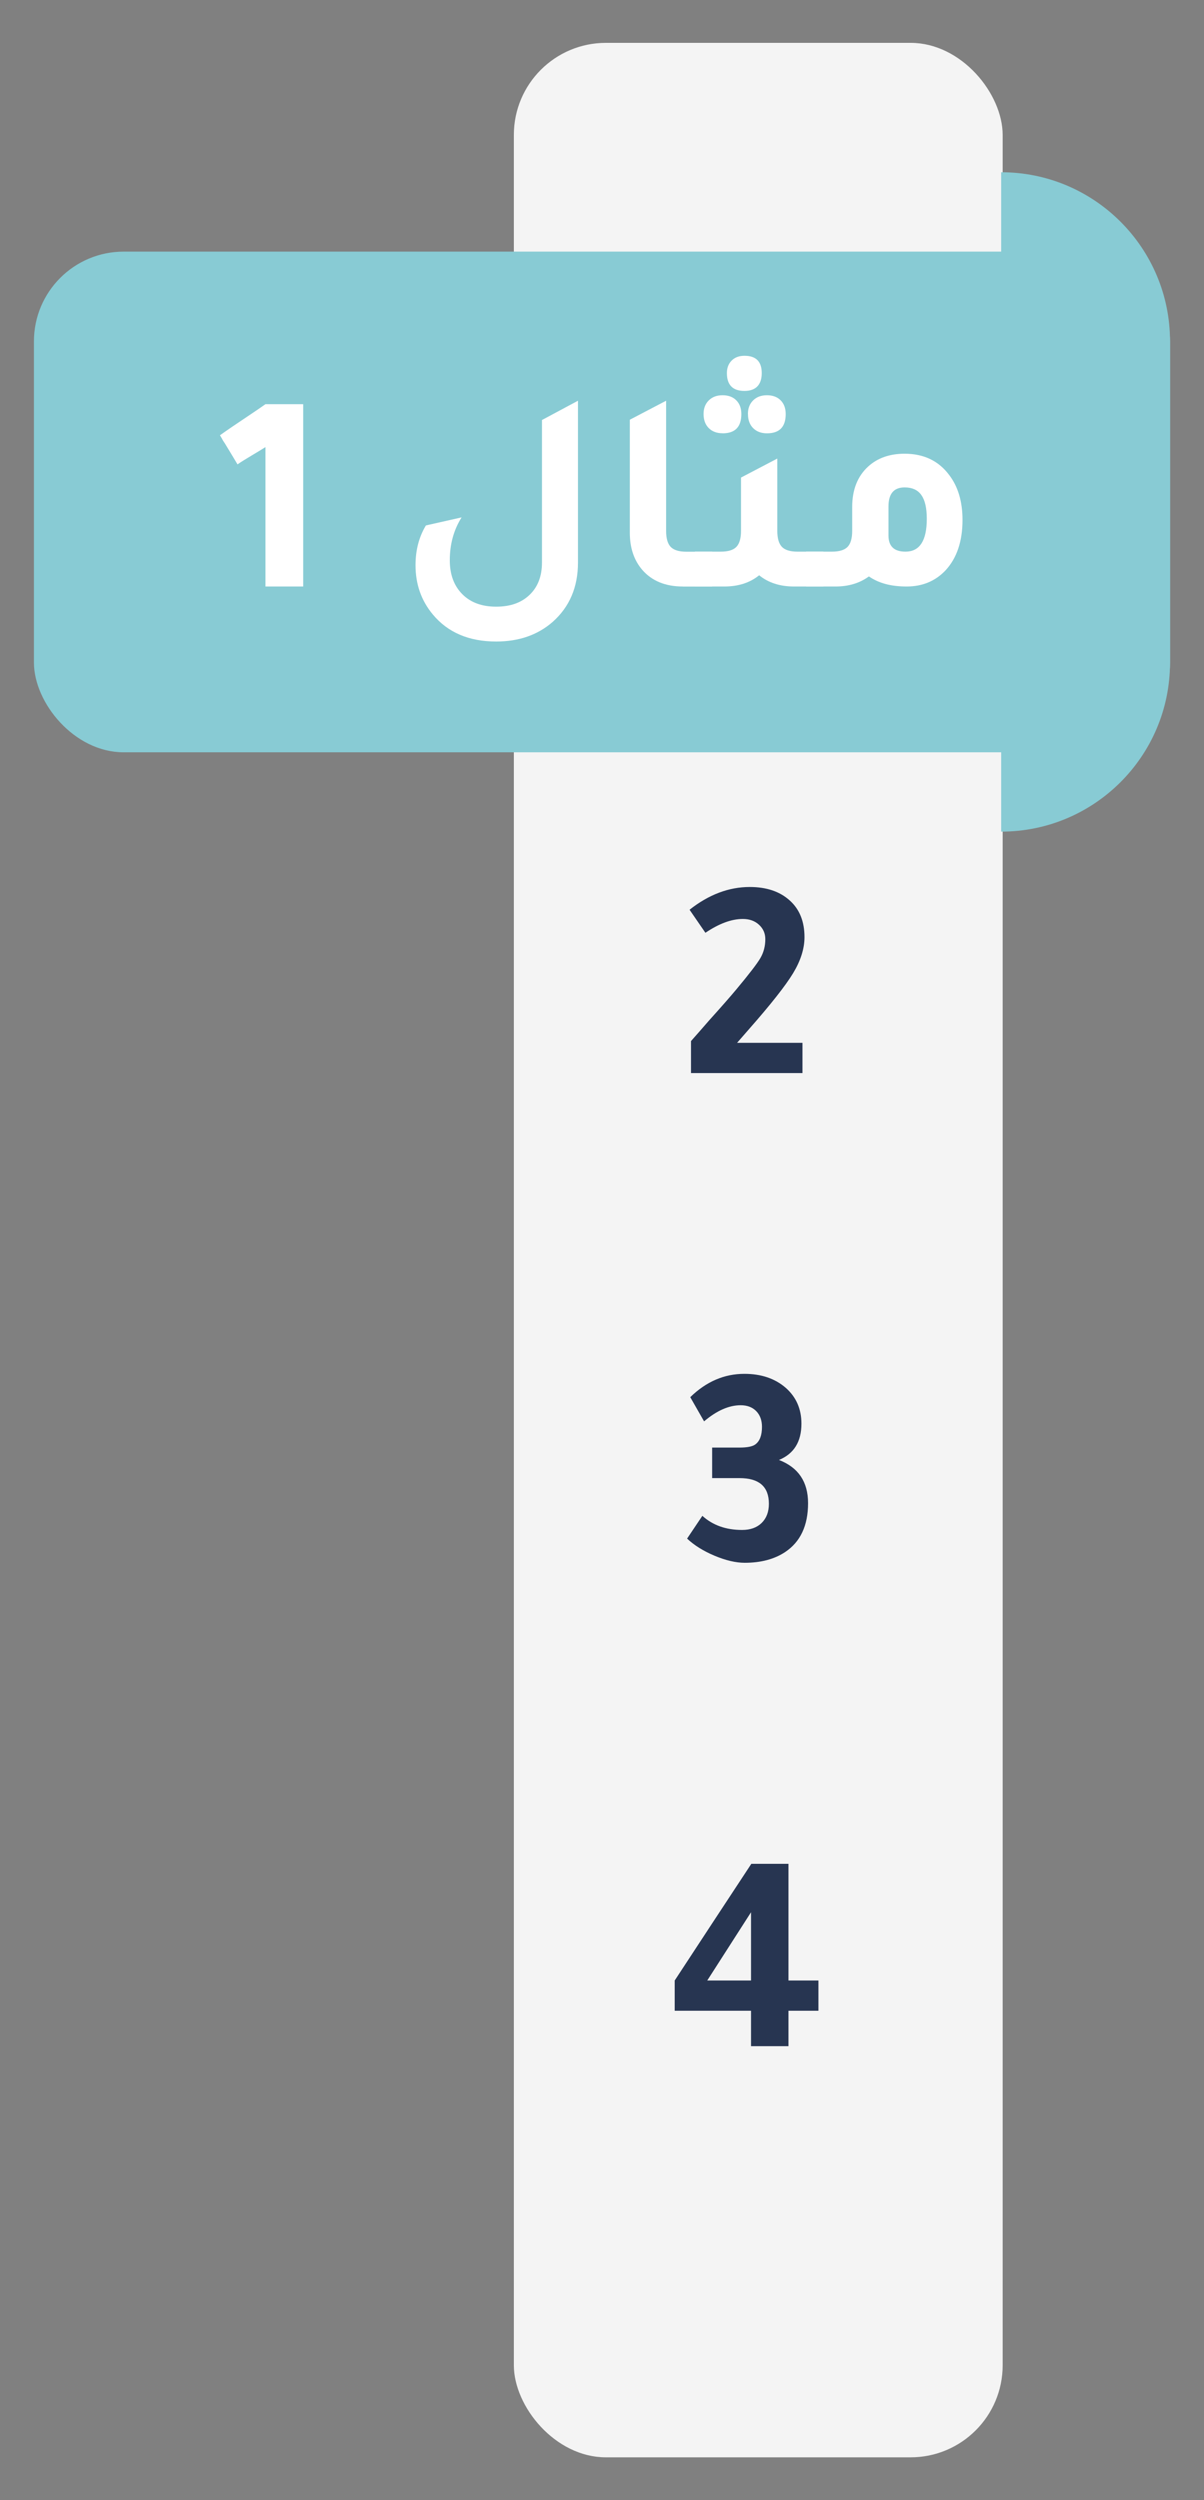 <?xml version="1.0" encoding="UTF-8"?>
<svg id="Layer_1" data-name="Layer 1" xmlns="http://www.w3.org/2000/svg" width="209" height="434" viewBox="0 0 209 434">
  <rect x="0" y="0" width="209" height="434" fill="#808080" stroke="none"/>
  <defs>
    <style>
      .cls-1 {
        fill: #88cbd4;
      }

      .cls-1, .cls-2, .cls-3, .cls-4 {
        stroke-width: 0px;
      }

      .cls-2 {
        fill: #fff;
      }

      .cls-3 {
        fill: #f4f4f4;
      }

      .cls-4 {
        fill: #273551;
      }
    </style>
  </defs>
  <rect class="cls-3" x="89.2" y="7.44" width="84.85" height="419.12" rx="15.98" ry="15.98"/>
  <g>
    <rect class="cls-1" x="5.89" y="43.68" width="197.22" height="86.91" rx="15.58" ry="15.58"/>
    <path class="cls-1" d="m173.79,29.9h0c16.18,0,29.31,13.14,29.31,29.31v55.84c0,16.18-13.14,29.31-29.31,29.31h0V29.9h0Z"/>
  </g>
  <g>
    <path class="cls-2" d="m52.63,70.16v31.65h-6.55v-24.2c-.47.3-1.15.72-2.05,1.25-1.3.77-2.23,1.35-2.8,1.75-.43-.73-1.17-1.95-2.2-3.65l-.3-.45c-.23-.43-.42-.75-.55-.95,1.07-.77,2.75-1.92,5.05-3.45,1.2-.8,2.15-1.45,2.85-1.95h6.55Z"/>
    <path class="cls-2" d="m100.33,97.66c0,4.27-1.47,7.7-4.4,10.3-2.6,2.27-5.87,3.4-9.8,3.4-4.73,0-8.4-1.57-11-4.7-2-2.4-3-5.25-3-8.55,0-2.6.6-4.9,1.8-6.9l6.2-1.4c-1.37,2.17-2.05,4.65-2.05,7.45,0,2.47.72,4.42,2.17,5.88s3.41,2.17,5.88,2.17,4.37-.68,5.8-2.05c1.43-1.37,2.15-3.23,2.15-5.6v-24.75l6.25-3.35v28.1Z"/>
    <path class="cls-2" d="m118.53,101.81c-3.03,0-5.38-.97-7.05-2.9-1.43-1.67-2.15-3.82-2.15-6.45v-19.6l6.3-3.3v22.6c0,1.3.27,2.23.8,2.78s1.43.83,2.7.83h4.5v6.05h-5.1Z"/>
    <path class="cls-2" d="m138.43,95.76h4.5v6.05h-5.1c-2.43,0-4.45-.65-6.05-1.95-1.6,1.3-3.62,1.95-6.05,1.95h-5.1v-6.05h4.5c1.27,0,2.17-.28,2.7-.83.53-.55.8-1.47.8-2.78v-9.25l6.3-3.3v12.55c0,1.3.27,2.23.8,2.78s1.43.83,2.7.83Zm-13-20.55c-1,0-1.8-.3-2.4-.9-.6-.6-.9-1.42-.9-2.45,0-.97.3-1.75.9-2.35.6-.6,1.4-.9,2.4-.9s1.79.29,2.38.88c.58.58.88,1.38.88,2.38,0,2.23-1.08,3.35-3.25,3.35Zm3.8-7.35c-2.03,0-3.05-1.03-3.05-3.1,0-.9.28-1.62.83-2.17.55-.55,1.29-.83,2.22-.83,2,0,3,1,3,3s-1,3.1-3,3.1Zm.6,4c0-.97.3-1.75.9-2.35s1.4-.9,2.4-.9,1.79.29,2.38.88c.58.58.88,1.38.88,2.38,0,2.23-1.08,3.35-3.25,3.35-1,0-1.8-.3-2.4-.9-.6-.6-.9-1.42-.9-2.45Z"/>
    <path class="cls-2" d="m147.93,88.01c0-3,.93-5.35,2.8-7.05,1.63-1.47,3.73-2.2,6.3-2.2,3.3,0,5.87,1.22,7.7,3.65,1.57,2.03,2.35,4.65,2.35,7.85,0,3.7-.98,6.62-2.95,8.75-1.77,1.87-4.02,2.8-6.75,2.8s-4.85-.58-6.55-1.75c-1.6,1.17-3.53,1.75-5.8,1.75h-5.1v-6.05h4.5c1.27,0,2.17-.28,2.7-.83.53-.55.8-1.47.8-2.78v-4.15Zm6.3,4.95c0,1.87.98,2.8,2.95,2.8,2.47,0,3.7-1.9,3.7-5.7s-1.28-5.45-3.85-5.45c-1.87,0-2.8,1.1-2.8,3.3v5.05Z"/>
  </g>
  <path class="cls-4" d="m119.95,186.27v-5.55c.8-.9,1.87-2.12,3.2-3.65,2.1-2.33,3.65-4.1,4.65-5.3,2.23-2.67,3.63-4.49,4.2-5.47.57-.98.85-2.08.85-3.28,0-1-.37-1.83-1.1-2.5-.73-.67-1.67-1-2.8-1-1.97,0-4.13.8-6.5,2.4l-2.75-4c3.33-2.63,6.82-3.95,10.45-3.95,2.9,0,5.22.78,6.95,2.35,1.7,1.53,2.55,3.65,2.55,6.35,0,2-.66,4.09-1.98,6.27-1.32,2.18-3.88,5.42-7.67,9.73-.93,1.07-1.62,1.85-2.05,2.35h11.35v5.25h-19.35Z"/>
  <path class="cls-4" d="m128.37,256.58h-4.75v-5.3h4.75c1.33,0,2.25-.18,2.75-.55.77-.57,1.15-1.58,1.15-3.05,0-1.13-.33-2.04-1-2.73-.67-.68-1.57-1.02-2.7-1.02-2.03,0-4.15.93-6.35,2.8l-2.4-4.2c2.77-2.7,5.9-4.05,9.4-4.05,2.93,0,5.33.82,7.2,2.45,1.8,1.6,2.7,3.67,2.7,6.2,0,3.13-1.3,5.23-3.9,6.3,3.37,1.3,5.05,3.8,5.05,7.5,0,3.9-1.33,6.73-4,8.5-1.87,1.23-4.2,1.85-7,1.85-1.53,0-3.28-.41-5.22-1.22-1.95-.82-3.54-1.81-4.78-2.98l2.65-3.95c1.8,1.63,4.1,2.45,6.9,2.45,1.43,0,2.57-.41,3.4-1.22.83-.82,1.25-1.92,1.25-3.33,0-2.97-1.7-4.45-5.1-4.45Z"/>
  <path class="cls-4" d="m117.12,343.79c4.5-6.87,8.93-13.62,13.3-20.25h6.45v20.25h5.2v5.25h-5.2v6.15h-6.5v-6.15h-13.25v-5.25Zm5.65,0h7.6v-11.85l-7.6,11.85Z"/>
</svg>